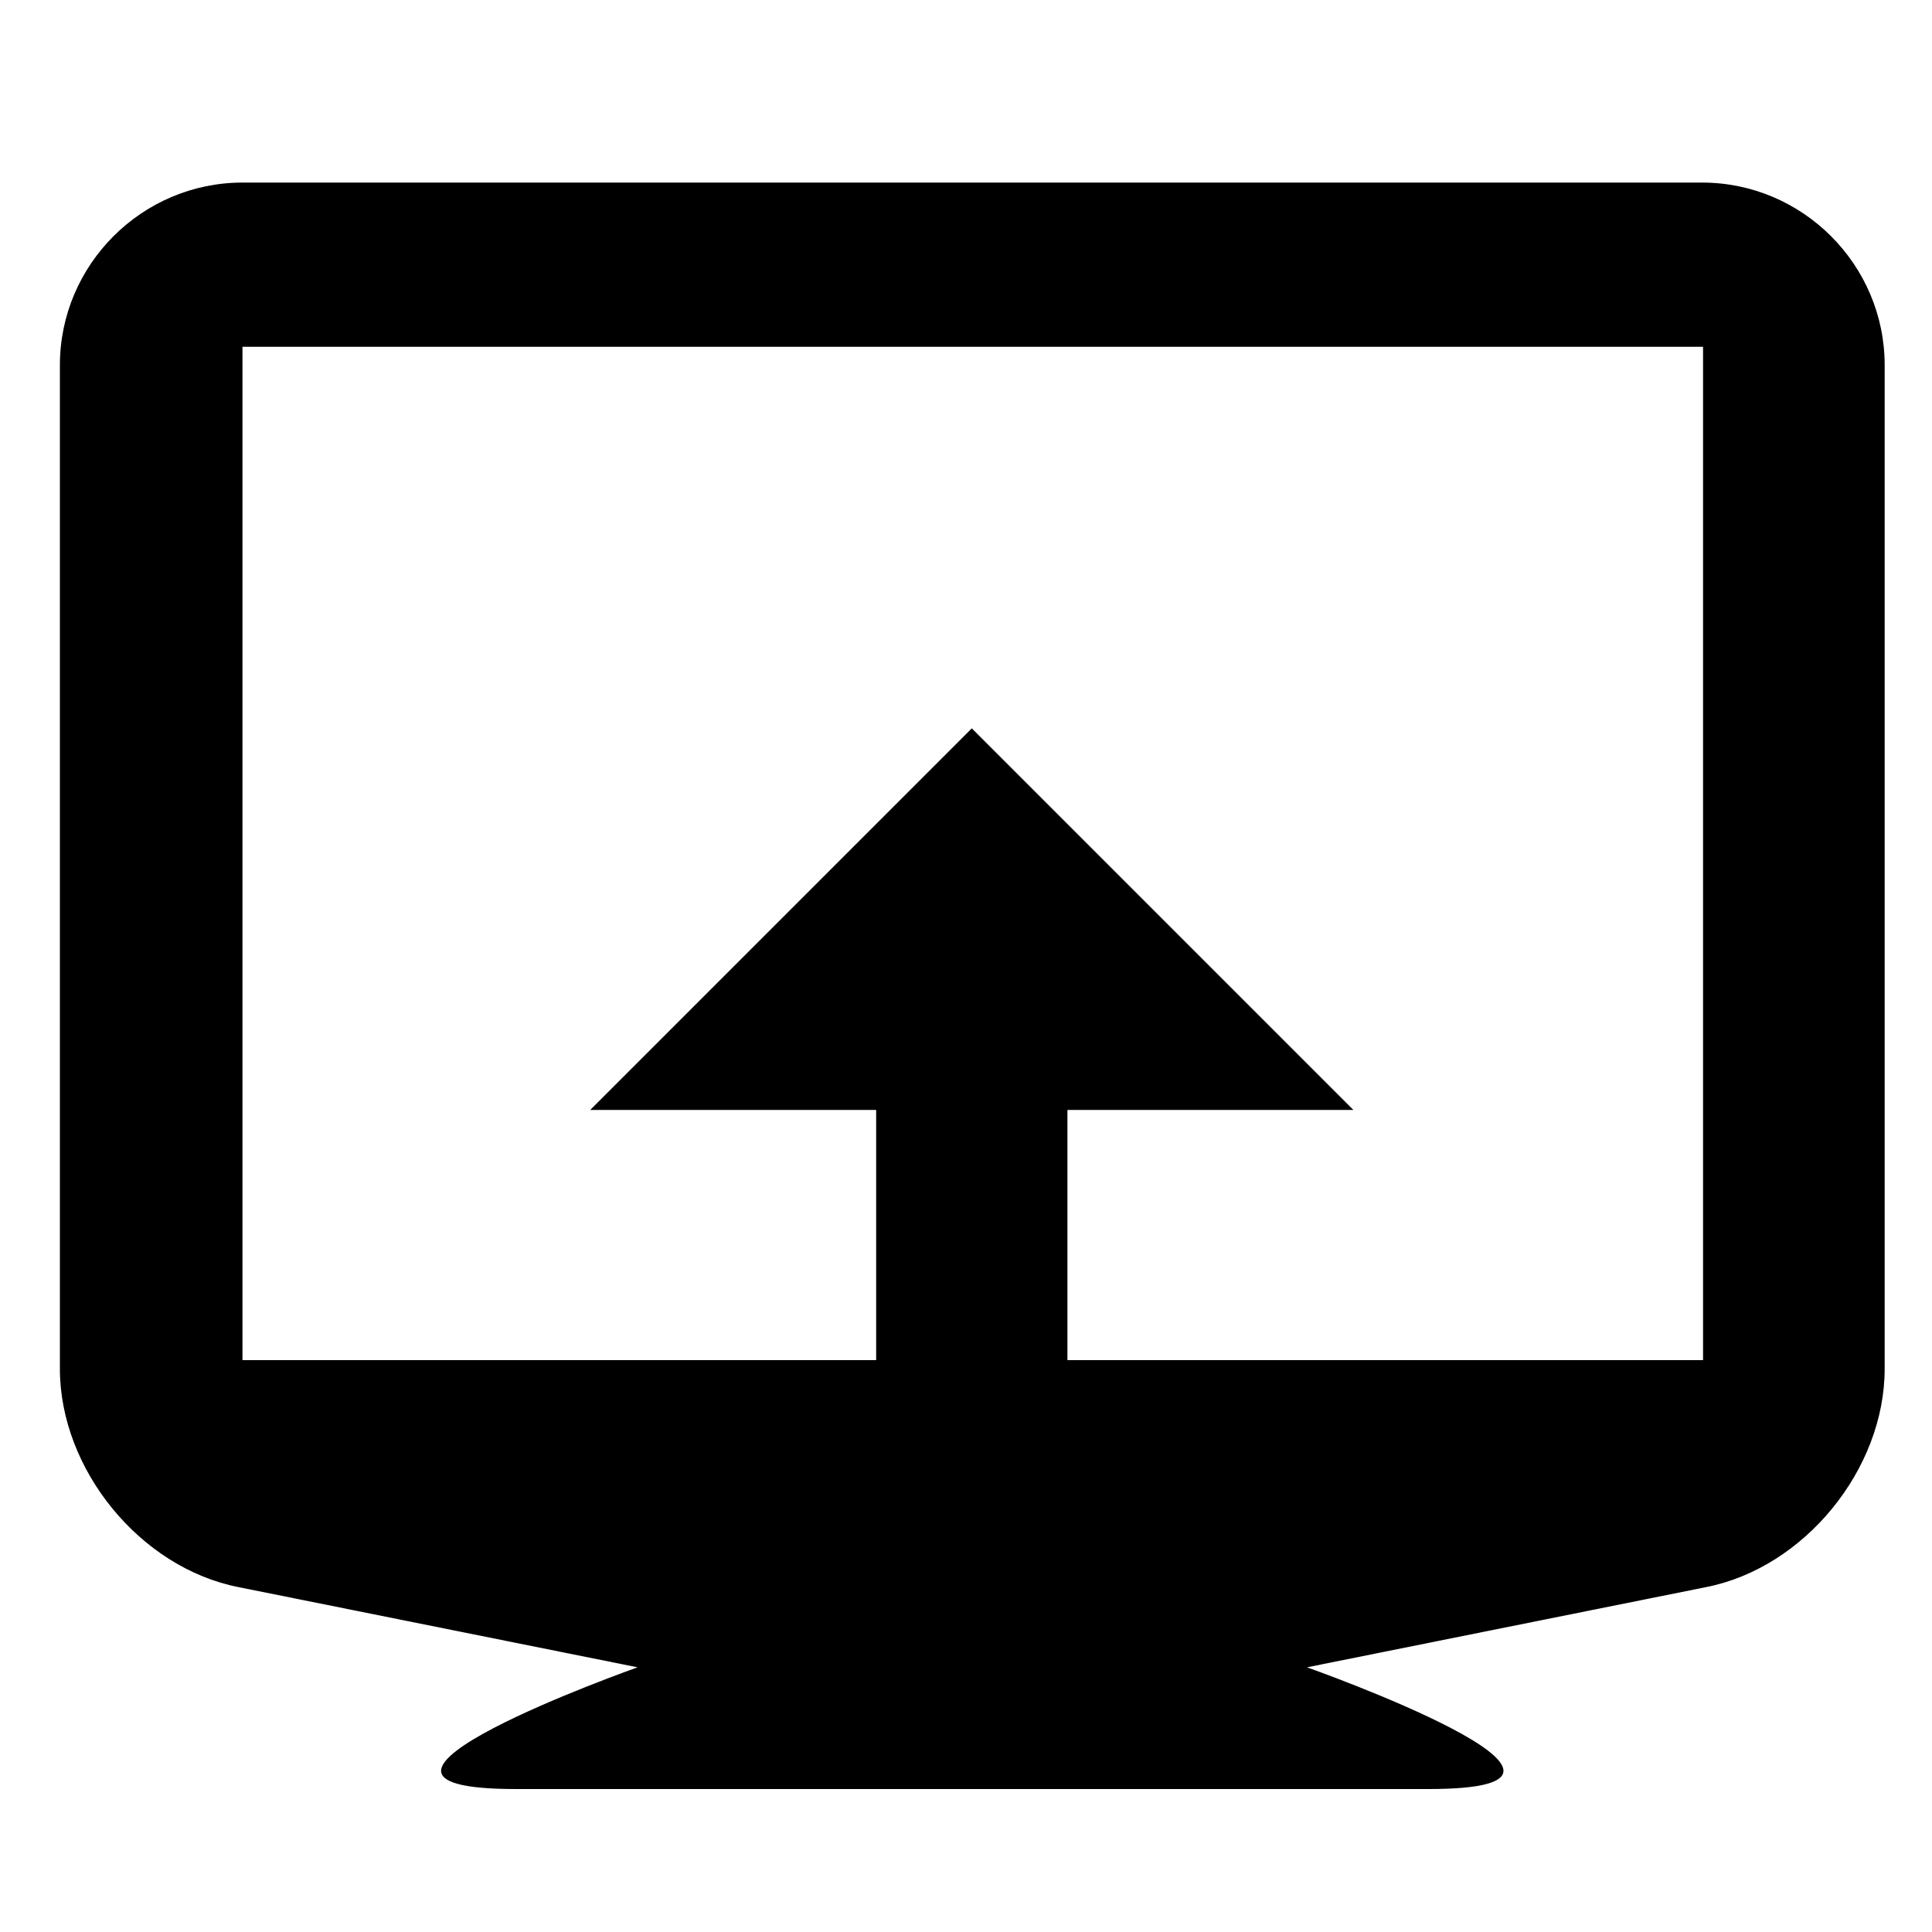 <?xml version="1.0" encoding="utf-8"?>
<!-- Generator: Adobe Illustrator 22.0.1, SVG Export Plug-In . SVG Version: 6.00 Build 0)  -->
<svg version="1.1" id="图层_1" xmlns="http://www.w3.org/2000/svg" xmlns:xlink="http://www.w3.org/1999/xlink" x="0px" y="0px"
	 viewBox="0 0 200 200" style="enable-background:new 0 0 200 200;" xml:space="preserve">
<title>公告管理</title>
<desc>Created with Sketch.</desc>
<title>议题收集</title>
<desc>Created with Sketch.</desc>
<title>办公</title>
<desc>Created with Sketch.</desc>
<path d="M176.2,18.9H25.1c-10.4,0-18.9,8.5-18.9,18.9v103.9c0,10.4,8.3,20.6,18.5,22.6l41.3,8.3c0,0-35.6,12.6-12.6,12.6h94.5
	c23,0-12.6-12.6-12.6-12.6l41.3-8.3c10.2-2,18.5-12.2,18.5-22.6V37.8C195.1,27.4,186.6,18.9,176.2,18.9z M110.5,140.8v-25.9h29.6
	l-39.5-39.5l-39.5,39.5h29.6v25.9H25.1V35.9h151.2v104.9H110.5z"/>
</svg>
